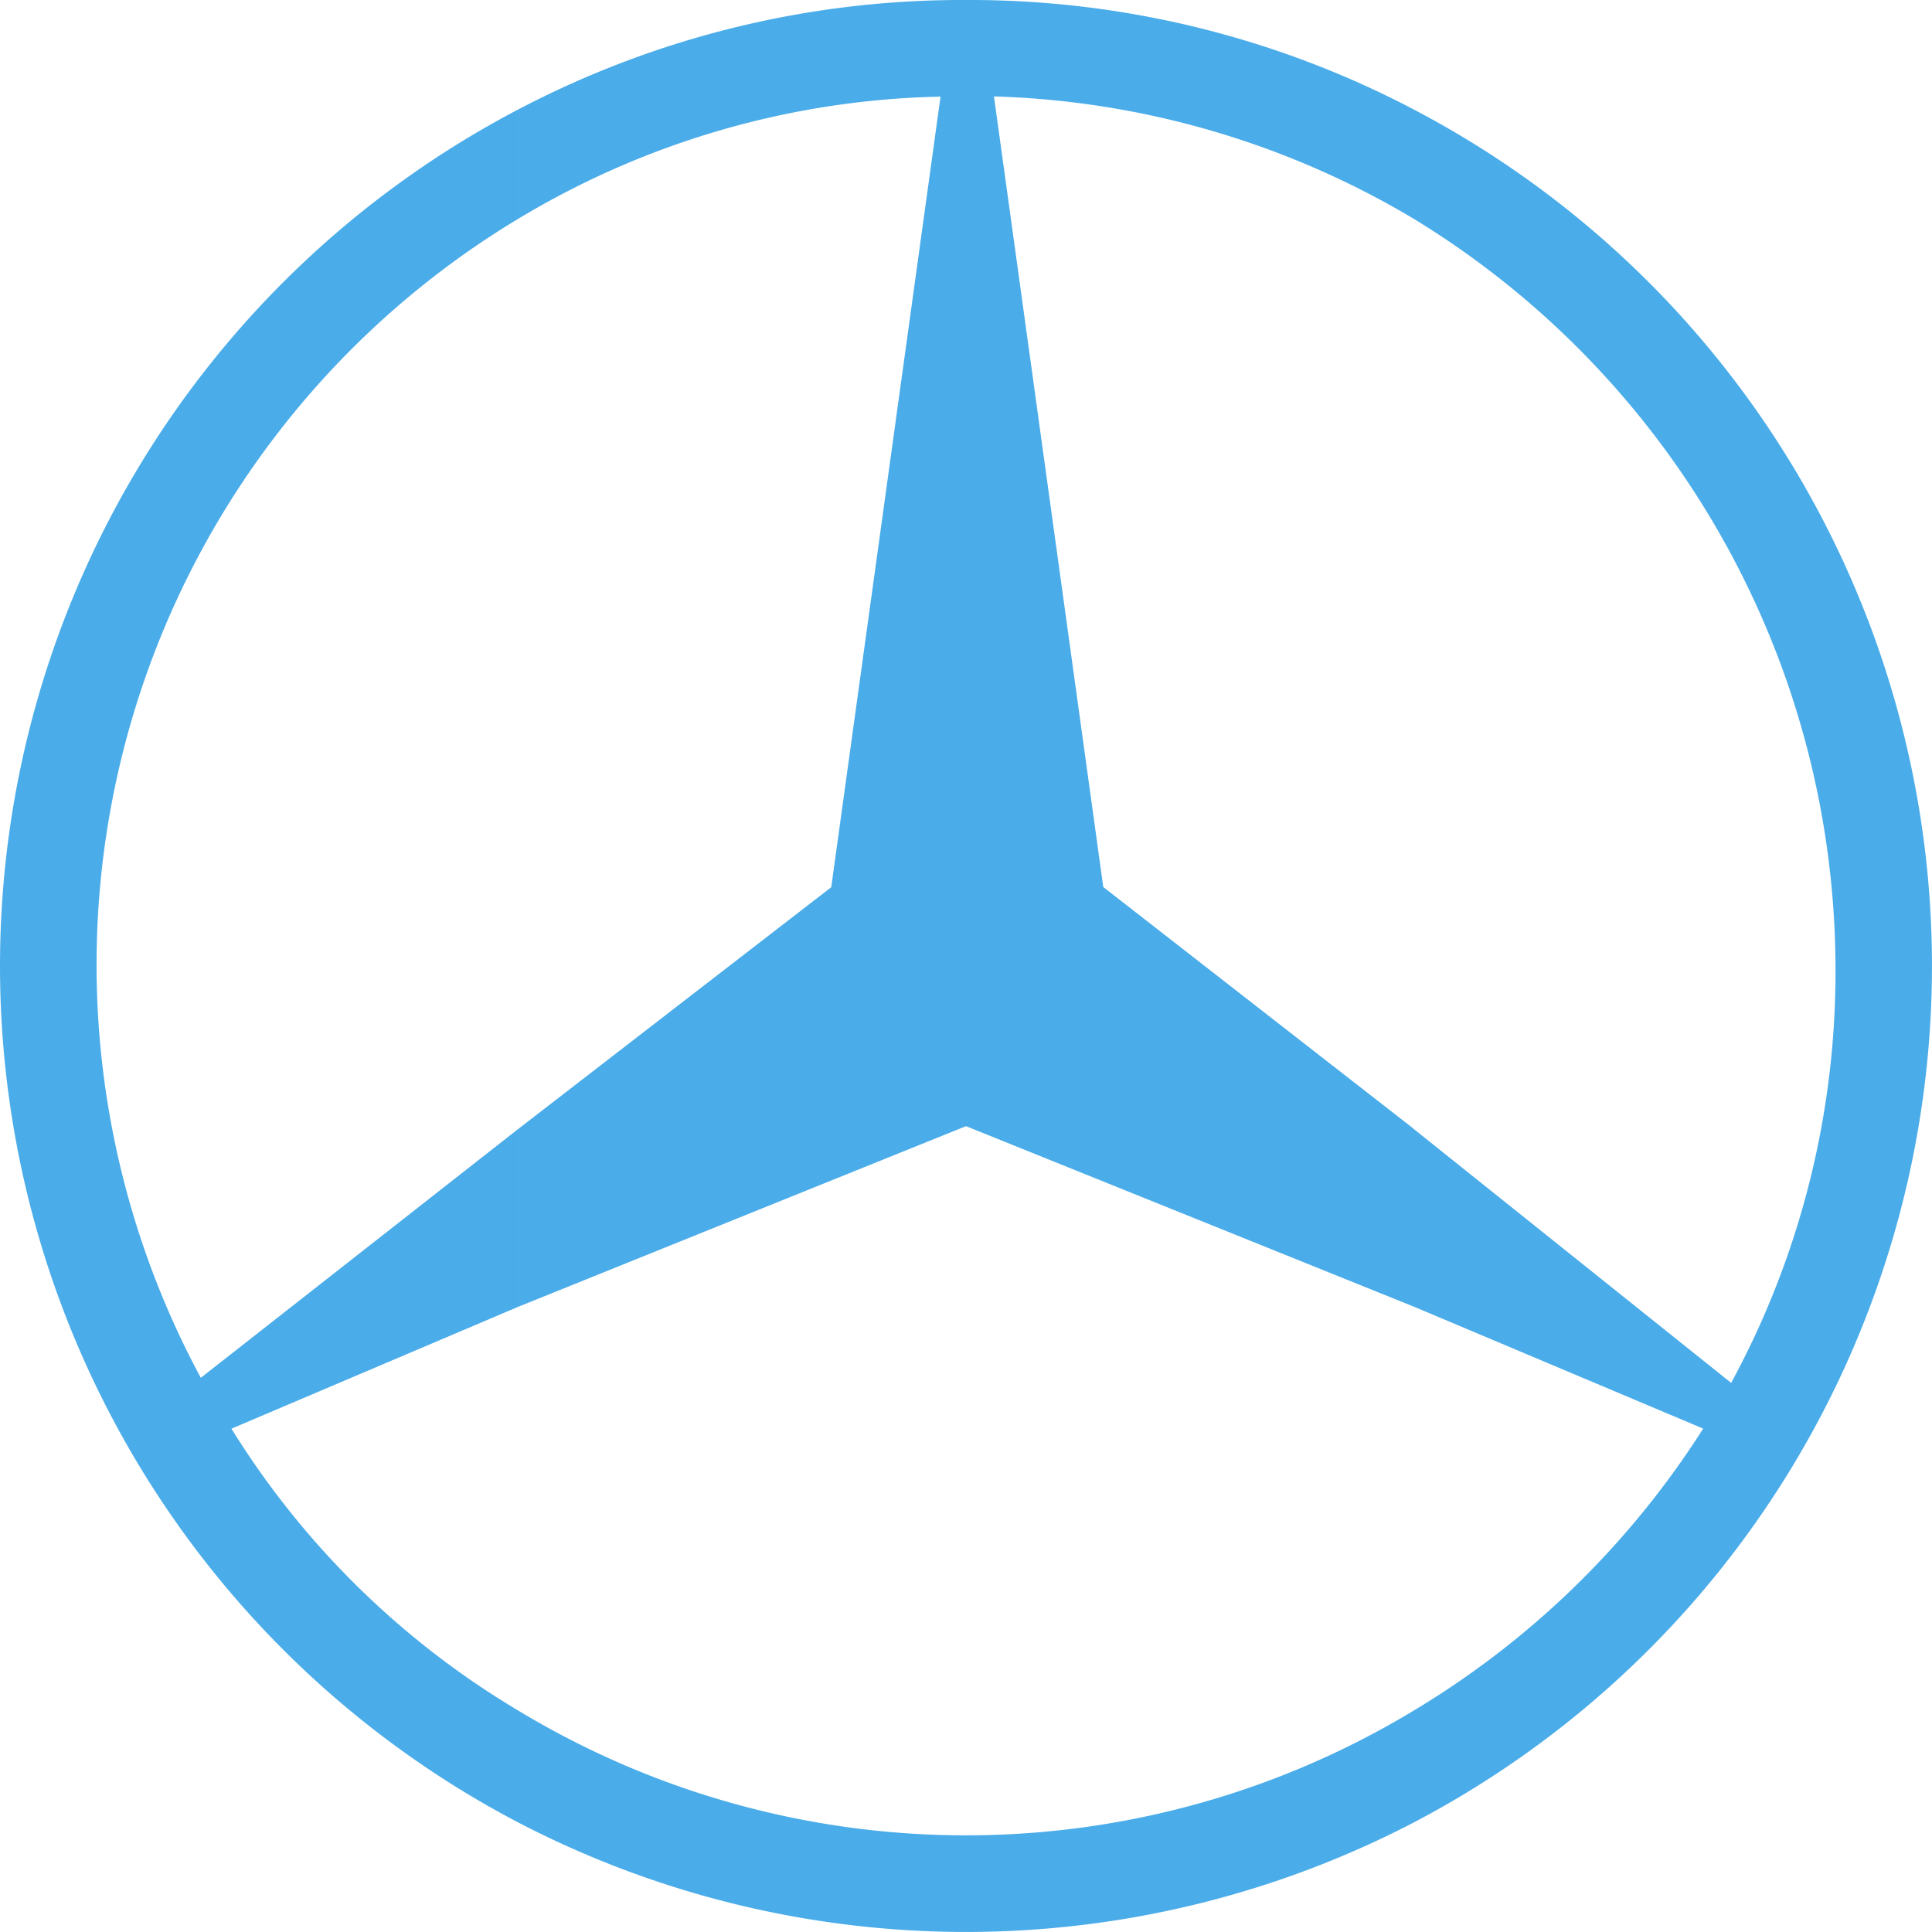 <svg xmlns="http://www.w3.org/2000/svg" width="60.102" height="60.102" viewBox="0 0 60.102 60.102">
  <path id="path3524_1_" d="M43.969,3.4a30.079,30.079,0,0,1,0,53.3v-3.48a27.325,27.325,0,0,0,9.015-8.778l-9.015-3.8V35.112l9.885,7.908A26.784,26.784,0,0,0,57.1,30.209,27.367,27.367,0,0,0,43.969,6.8V3.4ZM30.051,0A29.693,29.693,0,0,1,43.969,3.4V6.8a27.013,27.013,0,0,0-13.048-3.8l3.4,24.594,9.648,7.513v5.536L30.051,35.033,16.133,40.648V35.112L25.859,27.6l3.4-24.594A26.478,26.478,0,0,0,16.133,6.8V3.4A29.693,29.693,0,0,1,30.051,0ZM43.969,56.7a30.184,30.184,0,0,1-27.837,0v-3.48a26.934,26.934,0,0,0,27.837,0V56.7Zm-27.837,0a30.079,30.079,0,0,1,0-53.3V6.8A27.084,27.084,0,0,0,6.247,42.862l9.885-7.75v5.536L7.2,44.444a26.36,26.36,0,0,0,8.936,8.778V56.7Z" fill="#4aace9"/>
</svg>
